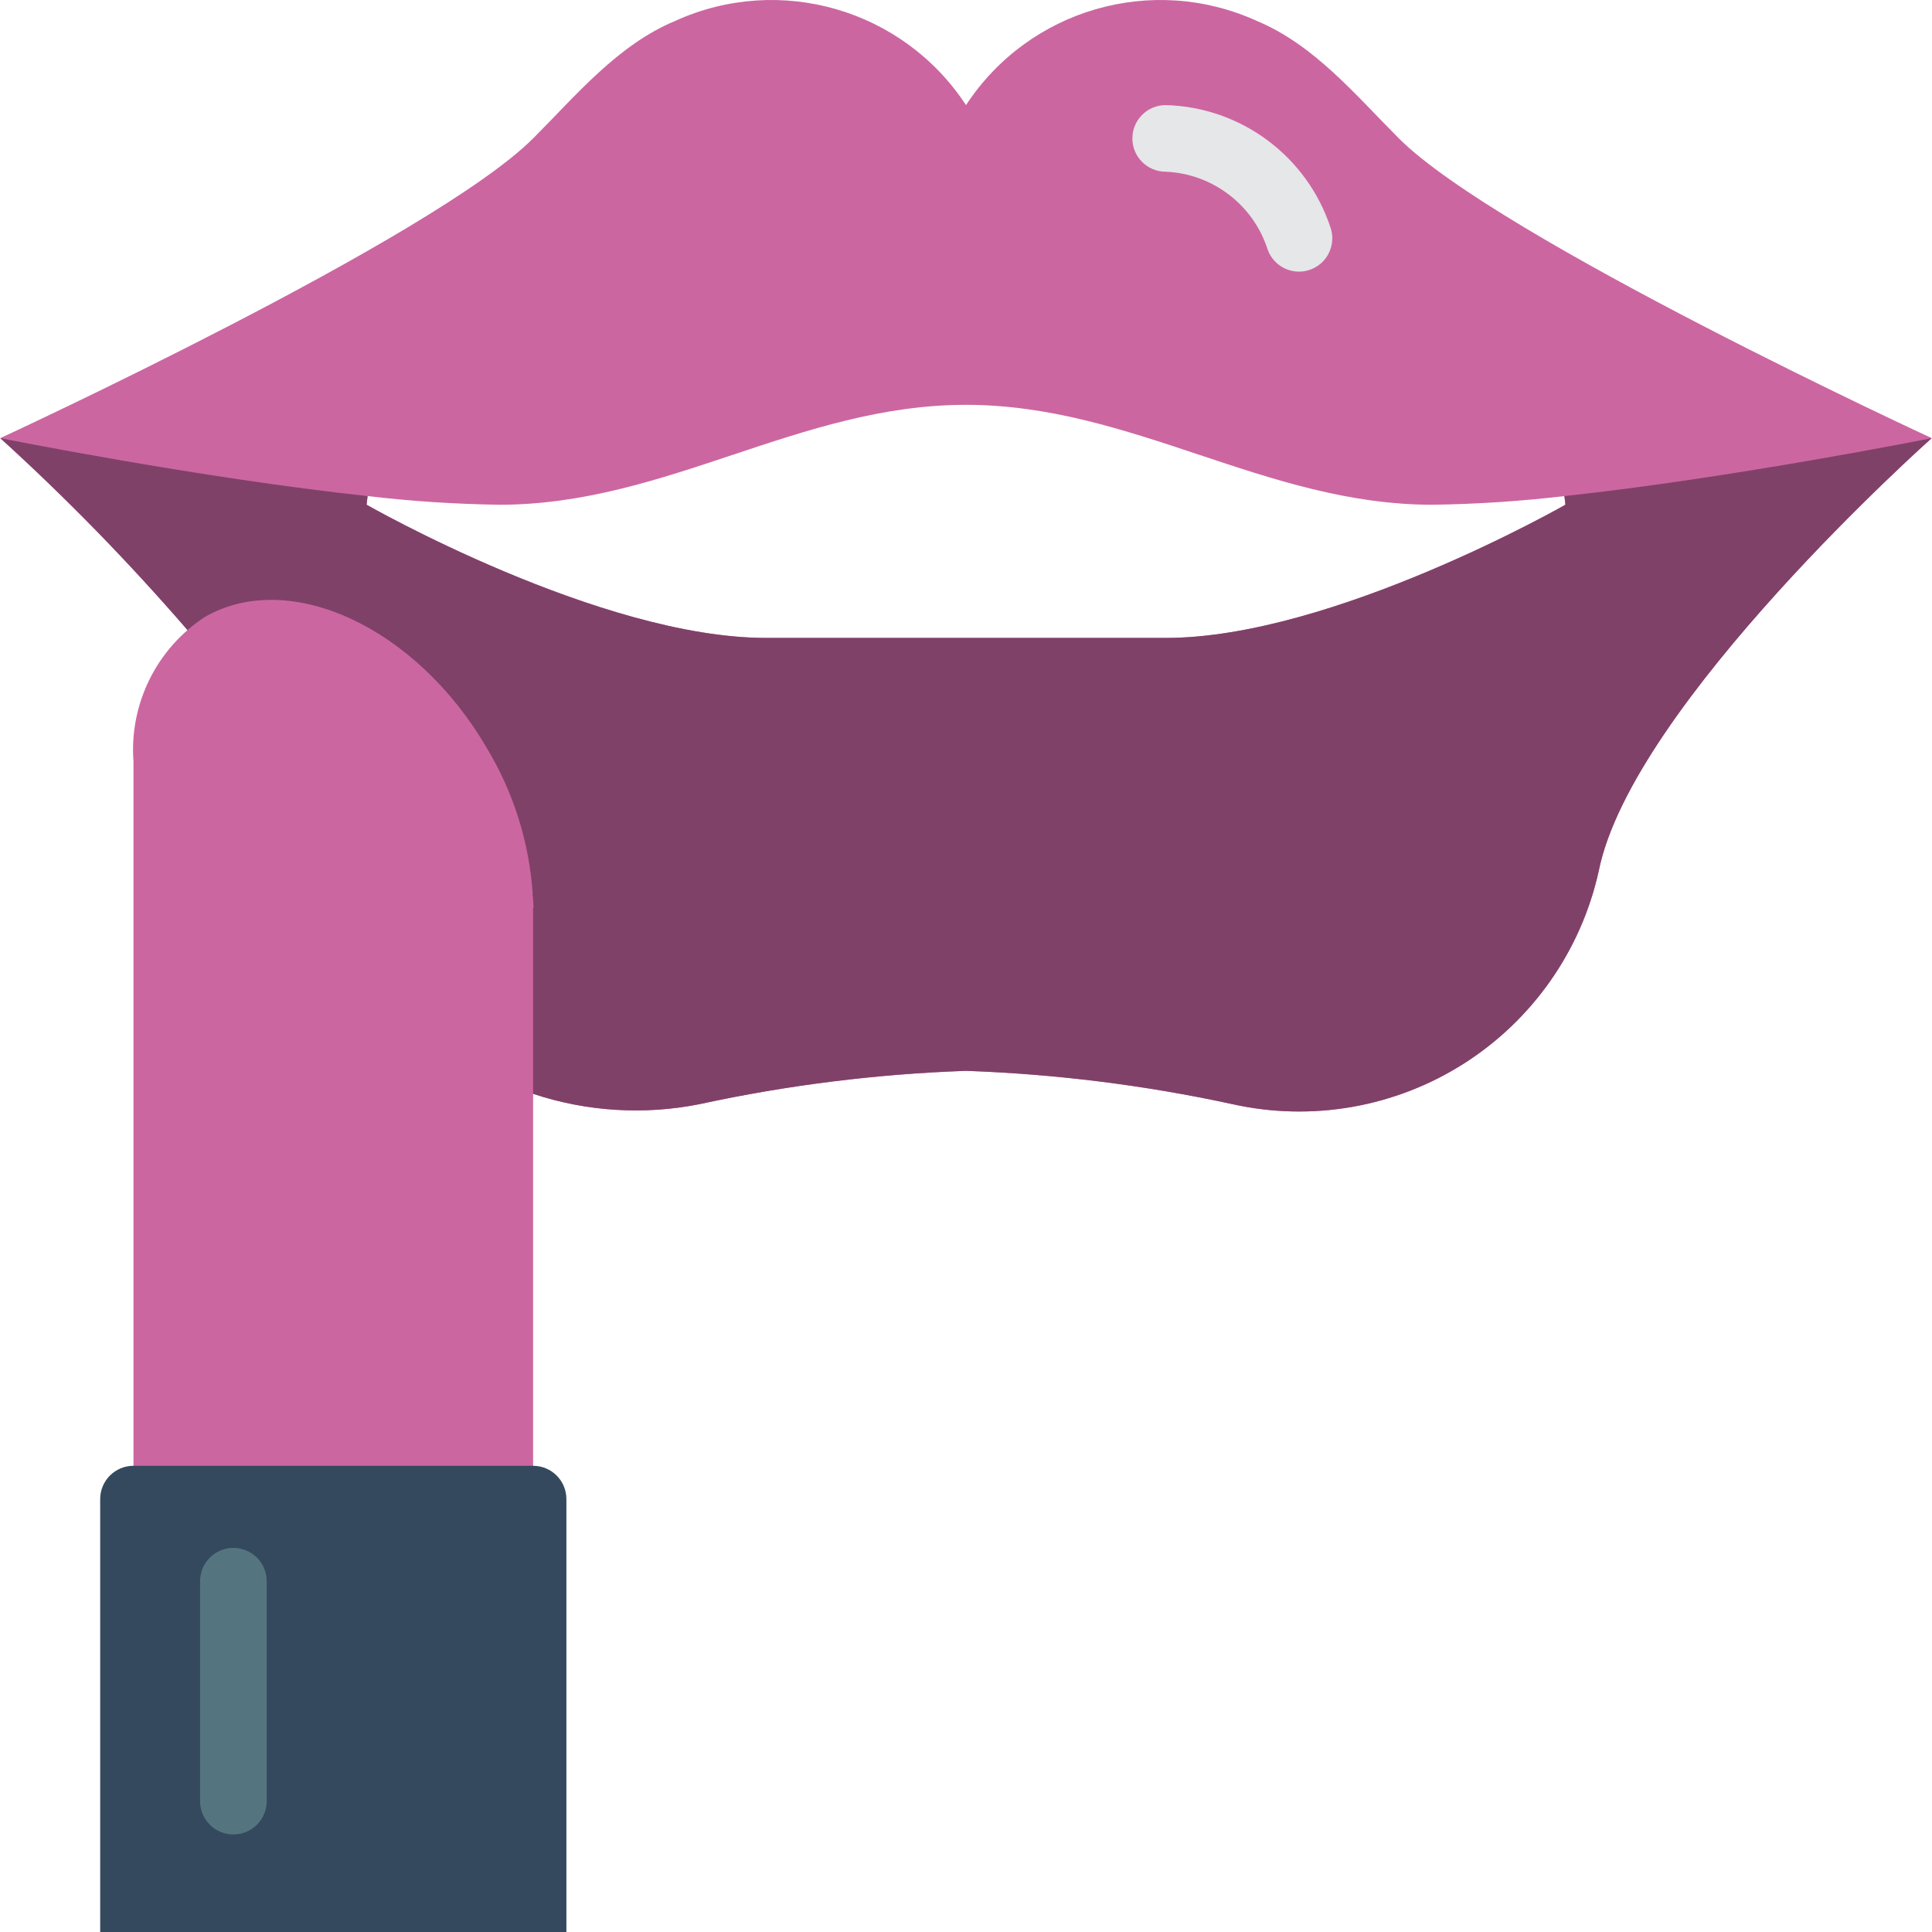 <?xml version="1.0" encoding="iso-8859-1"?>
<!-- Generator: Adobe Illustrator 19.0.0, SVG Export Plug-In . SVG Version: 6.00 Build 0)  -->
<svg version="1.1" id="Capa_1" xmlns="http://www.w3.org/2000/svg" xmlns:xlink="http://www.w3.org/1999/xlink" x="0px" y="0px"
	 viewBox="0 0 512.148 512.148" style="enable-background:new 0 0 512.148 512.148;" xml:space="preserve">
<g transform="translate(0 -1)">
	<path style="fill:#CC66A1;" d="M370.833,37.695c-11.388-11.388-22.422-24.806-37.694-31.161
		c-27.681-12.584-60.403-3.101-77.065,22.334C239.412,3.432,206.69-6.051,179.009,6.533c-15.272,6.356-26.306,19.774-37.694,31.161
		C114.833,64.177,0.074,117.143,0.074,117.143c17.511,15.911,34.048,32.861,49.523,50.759l91.719,123.057
		c14.226,4.725,29.437,5.669,44.138,2.737c23.231-5.035,46.865-7.99,70.621-8.828c23.756,0.838,47.39,3.792,70.621,8.828
		c21.073,4.702,43.15,0.831,61.366-10.76c18.215-11.592,31.073-29.952,35.738-51.033c8.828-44.138,88.276-114.759,88.276-114.759
		S397.316,64.177,370.833,37.695z M309.04,170.108H203.109c-44.138,0-105.931-35.31-105.931-35.31l0.265-2.295
		c11.634,1.375,23.332,2.141,35.046,2.295c44.138,0,79.448-26.483,123.586-26.483s79.448,26.483,123.586,26.483
		c11.714-0.154,23.412-0.92,35.046-2.295l0.265,2.295C414.971,134.798,353.178,170.108,309.04,170.108z"/>
	<path style="fill:#804169;" d="M512.074,117.143c0,0-79.448,70.621-88.276,114.759c-4.665,21.081-17.522,39.441-35.738,51.033
		c-18.215,11.592-40.293,15.463-61.366,10.76c-23.231-5.035-46.865-7.99-70.621-8.828c-23.756,0.838-47.39,3.792-70.621,8.828
		c-14.701,2.932-29.912,1.989-44.138-2.737L49.597,167.902c-15.474-17.898-32.012-34.848-49.523-50.759
		c0,0,52.966,10.593,97.368,15.36l-0.265,2.295c0,0,61.793,35.31,105.931,35.31H309.04c44.138,0,105.931-35.31,105.931-35.31
		l-0.265-2.295C459.109,127.736,512.074,117.143,512.074,117.143z"/>
	<path style="fill:#E6E7E8;" d="M344.35,73.006c-3.799-0.002-7.171-2.434-8.371-6.039c-3.859-11.781-14.623-19.93-27.009-20.448
		c-4.875-0.019-8.812-3.987-8.793-8.862c0.019-4.875,3.987-8.812,8.862-8.793c19.963,0.536,37.441,13.547,43.681,32.517
		c0.896,2.692,0.445,5.651-1.213,7.953C349.85,71.637,347.187,73.003,344.35,73.006z"/>
	<path style="fill:#CC66A1;" d="M141.227,242.142v0.088h0.088v173.815H35.385V202.947c-1.159-15.351,6.153-30.11,19.068-38.488
		c22.422-12.712,55.879,2.825,74.505,34.692c7.146,11.808,11.354,25.158,12.27,38.93h-0.088c0.176,1.11,0.264,2.231,0.265,3.354
		v0.265L141.227,242.142z"/>
	<path style="fill:#35495E;" d="M150.143,513.148H26.557V398.39c0-4.875,3.952-8.828,8.828-8.828h105.931
		c4.875,0,8.828,3.952,8.828,8.828V513.148z"/>
	<path style="fill:#547580;" d="M61.867,487.291c-2.341,0.001-4.587-0.929-6.243-2.585c-1.656-1.656-2.585-3.901-2.585-6.243
		v-58.306c0-4.875,3.952-8.828,8.828-8.828s8.828,3.952,8.828,8.828v58.306c0.001,2.341-0.929,4.587-2.585,6.243
		C66.454,486.361,64.209,487.291,61.867,487.291z"/>
</g>
<g>
</g>
<g>
</g>
<g>
</g>
<g>
</g>
<g>
</g>
<g>
</g>
<g>
</g>
<g>
</g>
<g>
</g>
<g>
</g>
<g>
</g>
<g>
</g>
<g>
</g>
<g>
</g>
<g>
</g>
</svg>
